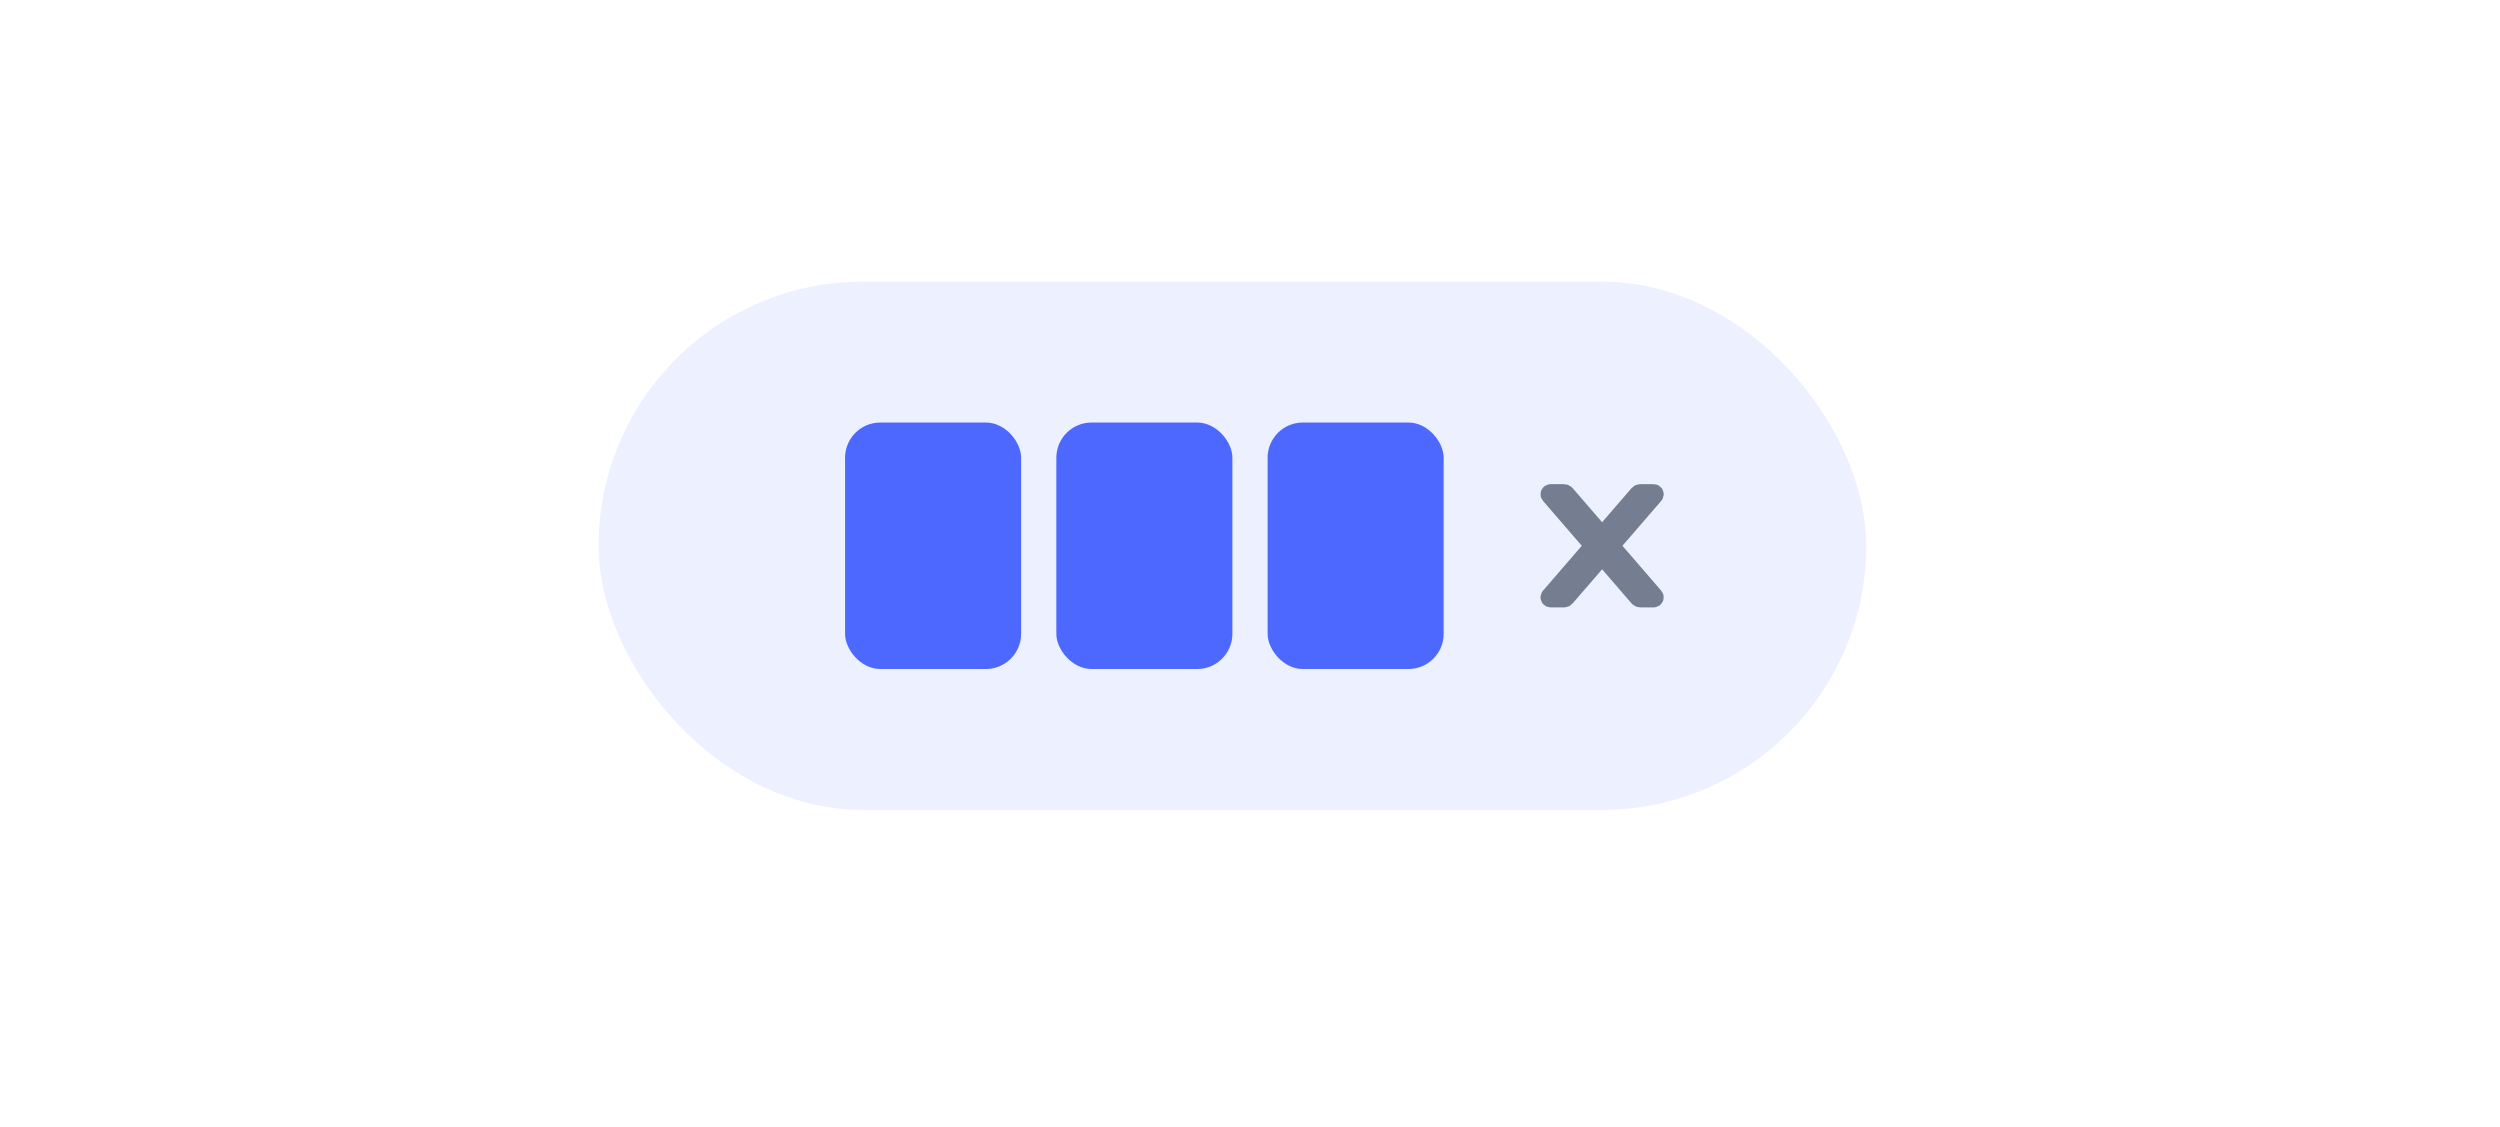 <svg xmlns="http://www.w3.org/2000/svg" width="71" height="32" viewBox="0 0 71 32">
  <g fill="none" fill-rule="evenodd">
    <rect width="36" height="15" x="17" y="8" fill="#4D68FF" fill-rule="nonzero" opacity=".1" rx="7.5"/>
    <path fill="#747E90" stroke="#747E90" stroke-width=".5" d="M45.747,15.5 L46.991,14.06 C47.012,14.036 46.994,14 46.962,14 L46.584,14 C46.562,14 46.54,14.01 46.526,14.026 L45.5,15.214 L44.474,14.026 C44.46,14.01 44.439,14 44.416,14 L44.038,14 C44.006,14 43.988,14.036 44.009,14.06 L45.253,15.5 L44.009,16.94 C43.988,16.964 44.006,17 44.038,17 L44.416,17 C44.438,17 44.46,16.99 44.474,16.974 L45.5,15.786 L46.526,16.974 C46.54,16.99 46.561,17 46.584,17 L46.962,17 C46.994,17 47.012,16.964 46.991,16.94 L45.747,15.5 Z"/>
    <rect width="5" height="7" x="24" y="12" fill="#4D68FF" fill-rule="nonzero" rx="1"/>
    <rect width="5" height="7" x="30" y="12" fill="#4D68FF" fill-rule="nonzero" rx="1"/>
    <rect width="5" height="7" x="36" y="12" fill="#4D68FF" fill-rule="nonzero" rx="1"/>
  </g>
</svg>
